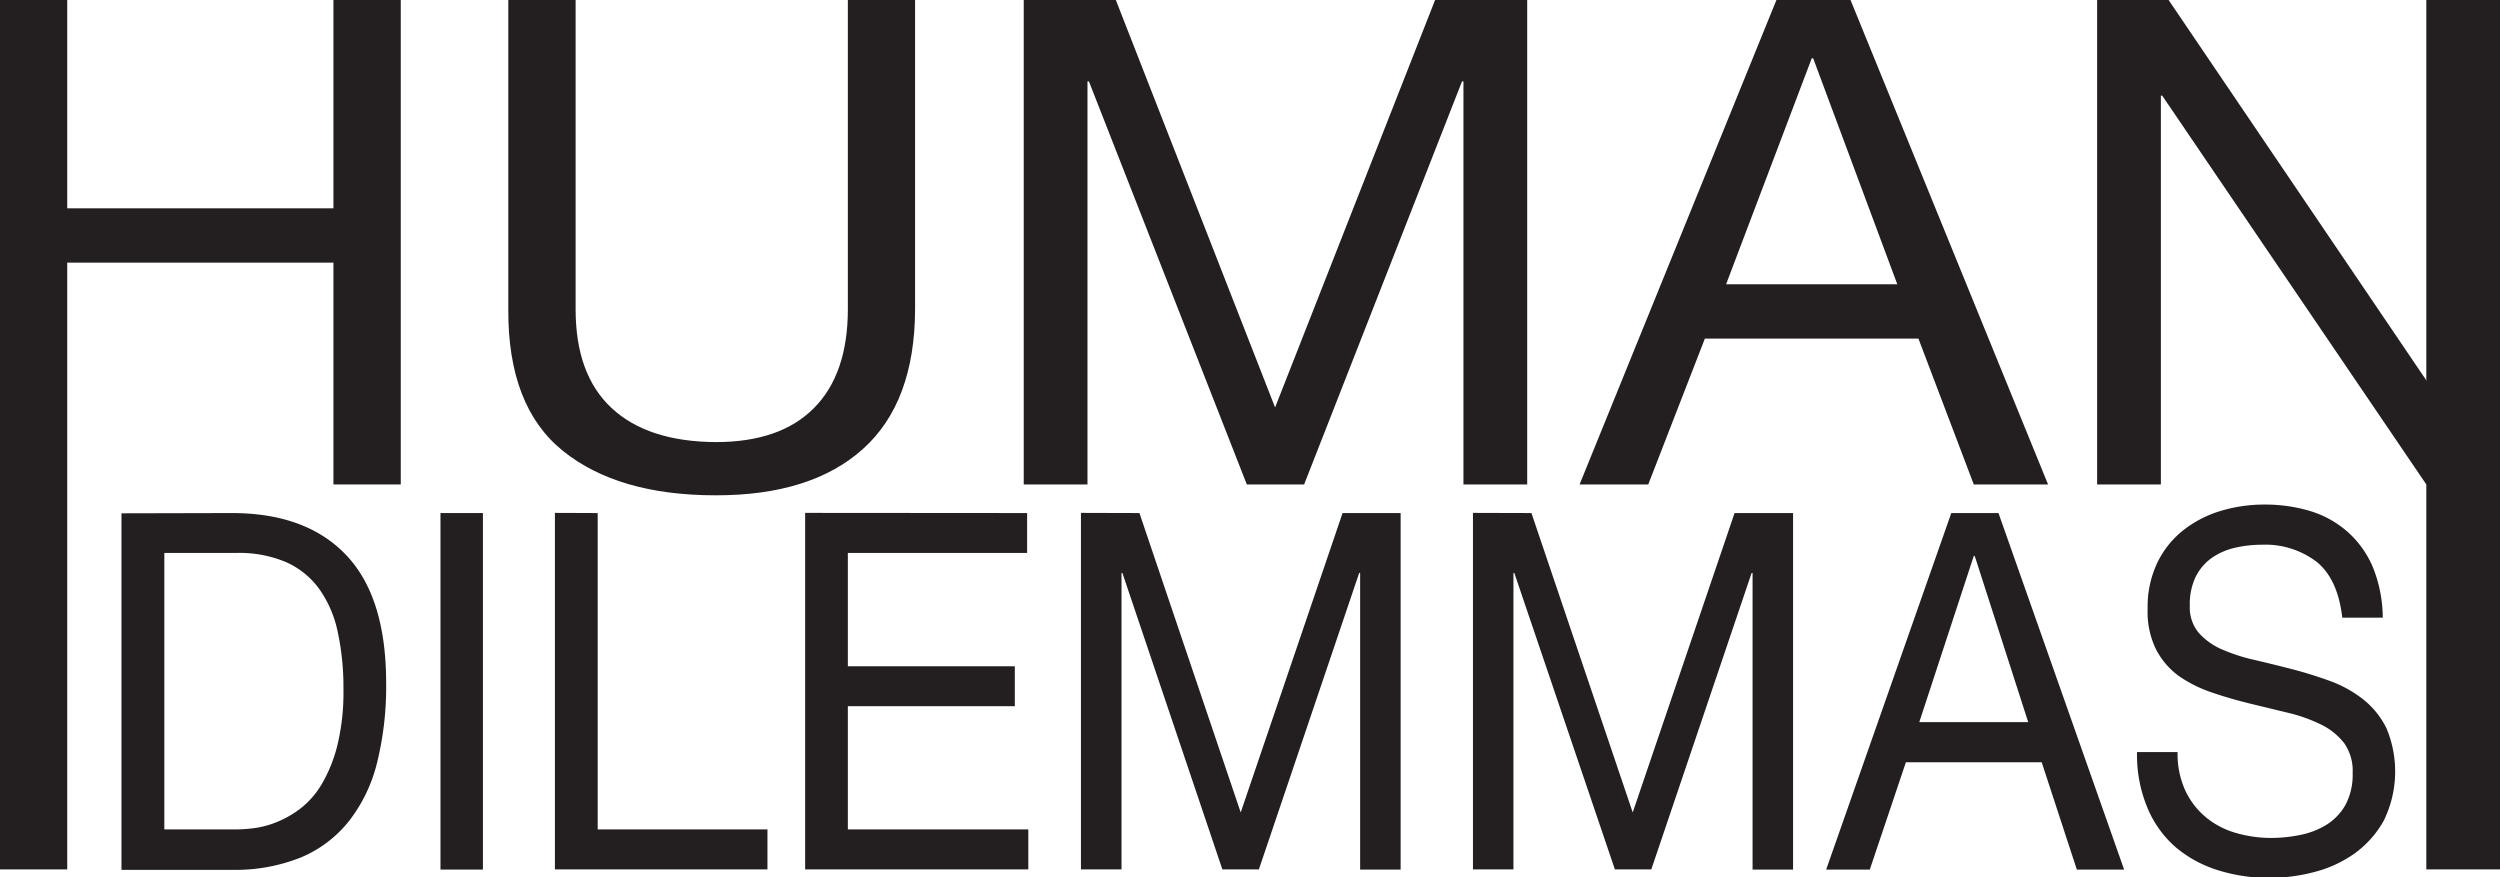 <svg xmlns="http://www.w3.org/2000/svg" viewBox="0 0 294.51 103.36"><defs><style>.cls-1{fill:#231f20;}</style></defs><title>Asset 2</title><g id="Layer_2" data-name="Layer 2"><g id="Layer_1-2" data-name="Layer 1"><path class="cls-1" d="M7.92,0V24.54H39.28V0h7.93V57.07H39.28V30.94H7.92v71.48H0V0Z"/><path class="cls-1" d="M293.76,30.94l.75,26.13v45.35h-8.68V0h7.93V24.54"/><path class="cls-1" d="M101.67,52.88q-6.09,5.48-17.35,5.47-11.5,0-18-5.23T59.88,36.45V0h7.93V36.45q0,7.68,4.25,11.63t12.26,4q7.59,0,11.56-4c2.63-2.64,4-6.51,4-11.63V0h7.92V36.45Q107.76,47.4,101.67,52.88Z"/><path class="cls-1" d="M131.45,0l18.76,48L169.06,0h10.85V57.07H172.4V9.59h-.17l-18.6,47.48h-6.75L128.28,9.59h-.17V57.07H120.6V0Z"/><path class="cls-1" d="M218,0l23.27,57.07h-8.75L226,39.89H200.84l-6.67,17.18h-8.09L209.27,0Zm5.51,33.49L213.6,6.87h-.17L203.34,33.49Z"/><path class="cls-1" d="M255.47,0l31.36,46.28H287V0h7.51V57.07h-8.68l-31.11-45.8h-.16v45.8h-7.51V0Z"/><path class="cls-1" d="M27.31,60.44q8.75,0,13.46,4.94t4.72,15.05a37.38,37.38,0,0,1-1.06,9.38,18.28,18.28,0,0,1-3.29,6.88A14.24,14.24,0,0,1,35.47,101a20.69,20.69,0,0,1-8.16,1.47h-13v-42Zm.42,37.27a18.19,18.19,0,0,0,2.12-.14,10.79,10.79,0,0,0,2.71-.71,12,12,0,0,0,2.83-1.61,10.15,10.15,0,0,0,2.52-2.89,17.1,17.1,0,0,0,1.83-4.55,26.36,26.36,0,0,0,.72-6.62,31.1,31.1,0,0,0-.67-6.73,13.48,13.48,0,0,0-2.17-5.06,9.67,9.67,0,0,0-3.9-3.17,14.06,14.06,0,0,0-5.88-1.09H19.36V97.71Z"/><path class="cls-1" d="M56.89,60.44v42h-5v-42Z"/><path class="cls-1" d="M70.41,60.44V97.71h20v4.71H65.37v-42Z"/><path class="cls-1" d="M121,60.44v4.7H99.88V78.49h19.67v4.7H99.88V97.71h21.26v4.71H94.85v-42Z"/><path class="cls-1" d="M134.23,60.44l11.93,35.27,12-35.27H165v42h-4.77V67.49h-.11l-11.82,34.93H144L132.22,67.49h-.1v34.93h-4.78v-42Z"/><path class="cls-1" d="M180.41,60.44l11.93,35.27,12-35.27h6.89v42h-4.77V67.49h-.11l-11.82,34.93h-4.29L178.39,67.49h-.1v34.93h-4.77v-42Z"/><path class="cls-1" d="M235.43,60.44l14.8,42h-5.57l-4.14-12.64h-16l-4.25,12.64h-5.14l14.74-42Zm3.5,24.63-6.3-19.58h-.11L226.1,85.07Z"/><path class="cls-1" d="M272.89,66.17a10,10,0,0,0-6.44-2,14.3,14.3,0,0,0-3.13.35,7.91,7.91,0,0,0-2.73,1.18,6,6,0,0,0-1.91,2.21,7.35,7.35,0,0,0-.71,3.43,4.65,4.65,0,0,0,1,3.15,7.69,7.69,0,0,0,2.76,2,20.9,20.9,0,0,0,3.89,1.26c1.45.34,2.93.7,4.43,1.09s3,.86,4.43,1.38a14.27,14.27,0,0,1,3.89,2.15,9.94,9.94,0,0,1,2.76,3.41,13.16,13.16,0,0,1-.32,10.91,11.92,11.92,0,0,1-3.47,3.88,14.38,14.38,0,0,1-4.75,2.17,20.9,20.9,0,0,1-5.22.68,20.15,20.15,0,0,1-6-.88,14.26,14.26,0,0,1-5-2.68A12.44,12.44,0,0,1,253,95.22a16.19,16.19,0,0,1-1.25-6.62h4.78a10.34,10.34,0,0,0,.92,4.56,9.13,9.13,0,0,0,2.44,3.14,9.73,9.73,0,0,0,3.53,1.83,14.72,14.72,0,0,0,4.13.58,16.69,16.69,0,0,0,3.42-.35,9.28,9.28,0,0,0,3.1-1.2,6.56,6.56,0,0,0,2.23-2.33,7.5,7.5,0,0,0,.85-3.76,5.65,5.65,0,0,0-1-3.53,7.77,7.77,0,0,0-2.75-2.2,18.58,18.58,0,0,0-3.9-1.38L265,82.87c-1.5-.37-3-.8-4.42-1.29a15.45,15.45,0,0,1-3.9-1.94A9,9,0,0,1,254,76.52a10,10,0,0,1-1-4.79,12.09,12.09,0,0,1,1.17-5.5,10.89,10.89,0,0,1,3.1-3.82,13.27,13.27,0,0,1,4.4-2.24,17.59,17.59,0,0,1,5.06-.73,18.38,18.38,0,0,1,5.41.76,11.89,11.89,0,0,1,4.37,2.41,11.64,11.64,0,0,1,3,4.15,16.19,16.19,0,0,1,1.19,6h-4.77Q275.41,68.2,272.89,66.17Z"/></g></g></svg>